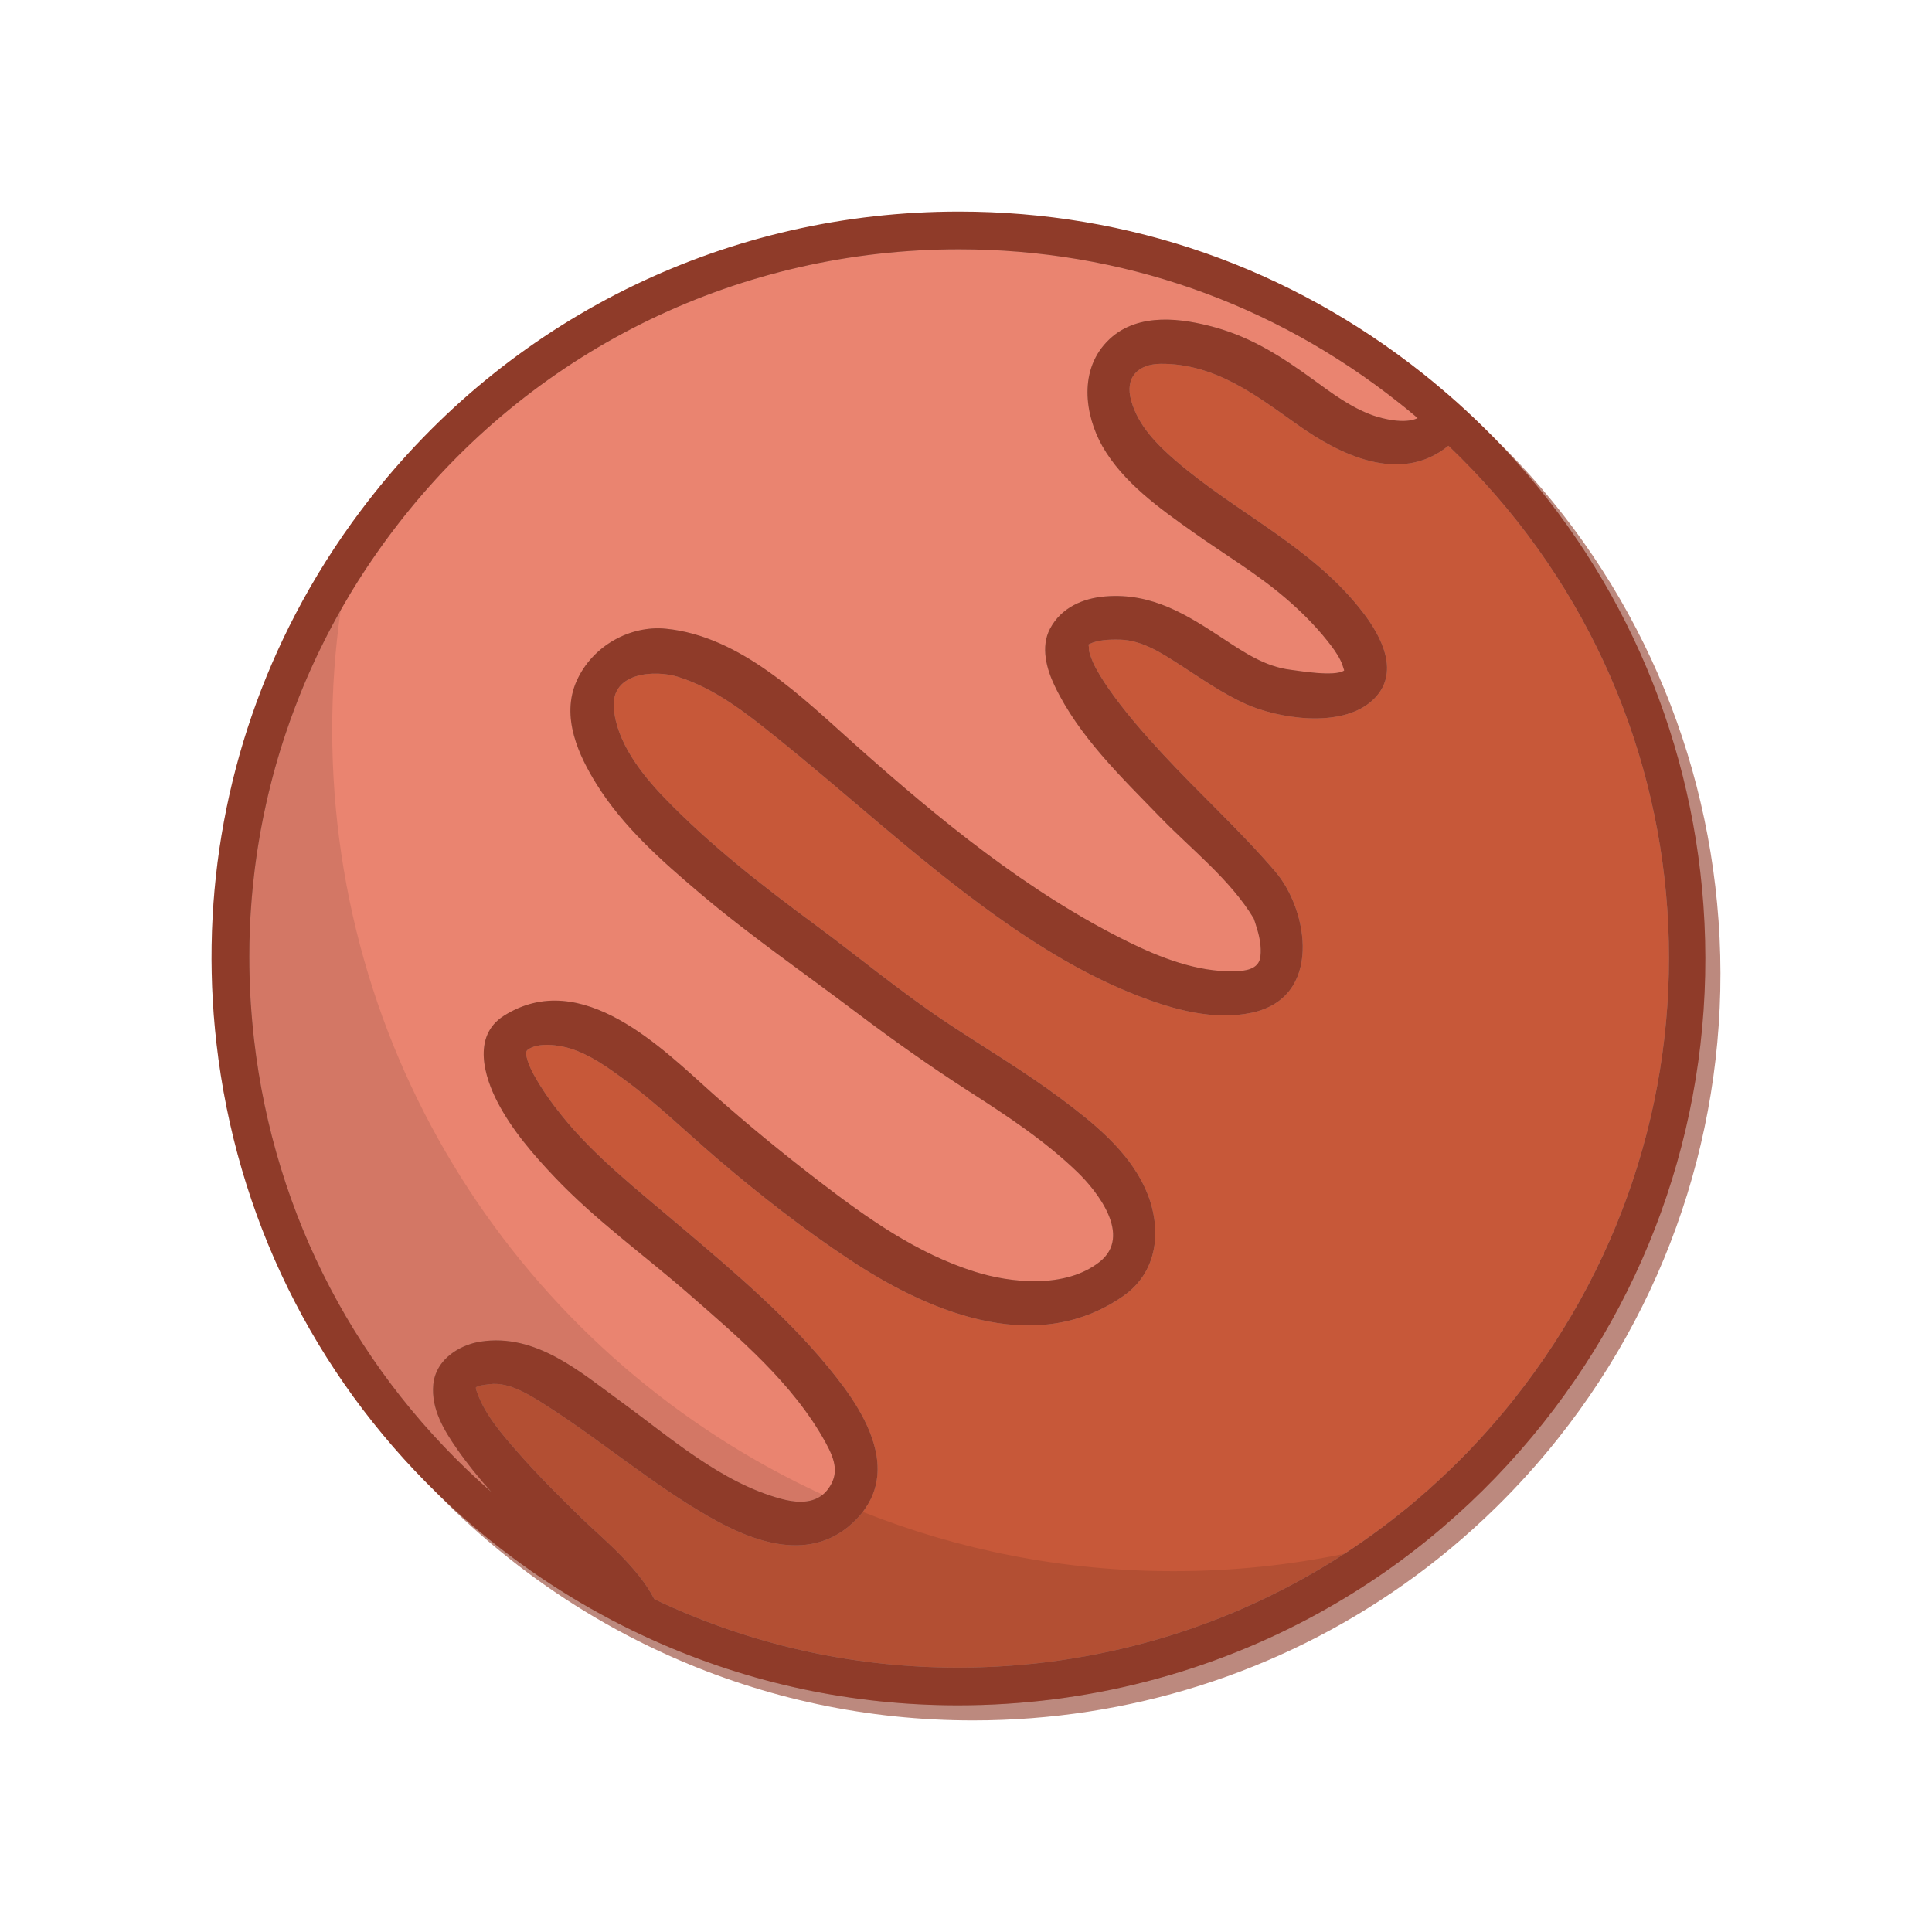 <svg xmlns="http://www.w3.org/2000/svg" width="512" height="512" enable-background="new 0 0 512 512" viewBox="0 0 512 512"><path fill="#8F3B29" d="M412.95,381.15c-5.12,6.439-10.59,12.52-16.37,18.199c-7.73,7.601-16.01,14.511-24.76,20.67   c-32.92,23.2-72.431,35.91-113.931,35.91c-27.92,0-54.94-5.739-80.32-17.04c-7.74-3.46-15.3-7.43-22.47-11.81   c-6.96-4.24-13.77-9-20.24-14.14c-6.77-5.381-13.14-11.141-19.07-17.25c-30.31-31.181-49.39-71.28-54.42-115.21   c-3.79-33.15,0.71-65.99,12.82-96.101c4.85-12.05,10.91-23.659,18.14-34.689c3.33-5.08,6.91-10.03,10.74-14.84   c37.77-47.521,94.29-74.78,155.07-74.78c45.101,0,87.641,14.87,123.021,42.99c1.54,1.22,2.89,2.33,4.14,3.39   c3.16,2.64,6.29,5.43,9.51,8.5c0.44,0.42,0.881,0.84,1.311,1.26c34.8,33.82,55.84,79.12,59.31,127.75   C458.97,293.51,443.88,342.23,412.95,381.15z" opacity=".6"/><path fill="#EA8470" d="M114.829,366.91c0.62-6.5,6.7-10.46,12.49-11.36c14.76-2.3,26.54,8.13,37.24,15.9    c12.99,9.43,26.47,21.47,42.49,25.77c4.91,1.33,9.61,1.181,12.4-2.6c2.88-3.92,2.03-7.42-0.61-12.24    c-8.64-15.79-23.13-27.95-36.33-39.49c-11.74-10.25-24.71-19.54-35.47-30.89c-5.64-5.93-11.36-12.54-15.2-19.95    c-3.27-6.3-6.97-17.38,1.71-22.87c20.66-13.029,42.19,8.92,55.26,20.57c9.19,8.19,18.7,15.97,28.47,23.46    c12.49,9.59,25.71,18.99,41.061,23.81c9.31,2.94,23.92,4.62,33.06-2.6c8.82-6.939-0.779-18.87-5.8-23.729    c-8.77-8.48-19.04-15.2-29.27-21.771c-10.19-6.57-19.88-13.45-29.55-20.74c-13.86-10.47-28.22-20.369-41.48-31.609    c-9.97-8.45-20.13-17.41-27.17-28.7c-4.64-7.439-9.67-17.86-5.26-27.53c4.25-9.319,14.22-14.63,23.53-13.729    c19.94,1.939,36.35,18.38,50.27,30.78c22.04,19.619,45.56,39.02,72.201,52.159c8.46,4.171,18.34,8.09,28.279,7.851    c2.681-0.061,6.46-0.42,6.87-3.86c0.33-2.74-0.27-5.51-1.069-7.99c-0.181-0.55-0.421-1.46-0.69-2.13    c-6.21-10.34-16.64-18.41-24.87-26.92c-10.149-10.5-21.52-21.319-27.96-34.89c-2.01-4.23-3.74-10.11-1.16-15    c2.98-5.65,8.82-8.07,14.58-8.55c12.58-1.051,21.84,4.97,31.55,11.35c5.36,3.521,10.9,7.26,17.551,8.08    c2.22,0.27,11.729,1.93,14.26,0.21c-0.01-0.06-0.01-0.11-0.03-0.18c-0.26-0.86-0.54-1.721-0.939-2.53    c-0.91-1.85-2.211-3.58-3.48-5.17c-3.28-4.12-7.01-7.82-10.99-11.24c-7.67-6.59-16.39-11.75-24.62-17.59    c-8.729-6.19-18.569-13.15-24.02-22.76c-4.601-8.13-6.53-20.45,1.92-28.37c7.75-7.25,19.52-5.43,27.91-3.11    c9.979,2.771,17.859,7.91,26.05,13.851c4.93,3.58,9.98,7.409,15.82,9.479c2.5,0.88,8.41,2.41,11.859,0.73    c-0.279-0.24-0.55-0.48-0.83-0.71c-1.199-1.011-2.47-2.061-3.93-3.21c-33.59-26.7-73.979-40.82-116.791-40.82    c-57.71,0-111.38,25.88-147.24,71.01c-31.23,39.29-45.29,88.4-39.59,138.27c5.36,46.9,27.6,89.19,62.91,120.04    c-3.26-3.64-6.35-7.43-9.15-11.46C117.719,379.1,114.209,373.42,114.829,366.91z"/><path fill="#C75839" d="M383.91,118.19c-0.021-0.021-0.04-0.04-0.061-0.061c-12.96,10.53-29.21,2.061-39.88-5.5    c-10.87-7.689-21.79-16.3-36.35-16.21c-5.9,0.051-9.641,3.431-7.82,9.83c1.86,6.58,6.83,11.57,11.72,15.8    c16.23,14.011,36.53,22.971,49.8,40.41c4.551,5.971,10.261,16.101,2.25,23.271c-8.38,7.5-25.31,4.54-33.52,0.79    c-6.1-2.771-11.53-6.58-17.12-10.19c-4.7-3.01-10.1-6.67-16.07-6.82c-2.869-0.079-6,0.07-8.14,1.16c-0.17,0.08-0.25,0.12-0.3,0.15    c0,0.05,0,0.11-0.01,0.189c0.109-0.72,0.239,1.391,0.189,1.45c0.29,1.101,0.67,2.181,1.13,3.221c0.84,1.869,2.5,4.56,3.931,6.619    c4.27,6.15,9.199,11.801,14.239,17.261c9.851,10.67,20.66,20.42,30.11,31.47c8.71,10.16,12.68,33.439-6.46,37.39    c-10.04,2.08-20.61-0.93-29.5-4.34c-13.8-5.29-26.62-13.12-38.49-21.64c-20.45-14.66-38.72-31.73-58.291-47.42    c-7.69-6.181-15.95-12.66-25.61-15.66c-5.73-1.79-17.71-1.46-17,8.21c0.68,9.17,7.57,17.81,13.44,23.88    c12.12,12.56,25.87,23.24,39.86,33.57c11.68,8.63,22.94,18.01,35.03,26.039c10.101,6.7,20.561,12.891,30.261,20.141    c8.52,6.38,17.609,13.64,22.229,23.7c4.23,9.26,4.271,21.56-5.85,28.6c-24.05,16.71-53.181,3.09-72.451-9.67    c-12.22-8.08-23.93-17.23-35.06-26.75c-8.31-7.09-16.14-14.78-24.98-21.23c-4.29-3.13-8.79-6.34-13.95-7.97    c-2.83-0.899-8.65-1.82-11.42,0.38c-1.03,0.8,0.68,4.721,1.63,6.431c2.17,3.939,4.77,7.6,7.57,11.06    c8.67,10.78,20.05,19.65,31.36,29.26c14.57,12.37,29.59,24.94,41.44,40.15c7.44,9.51,17.09,25.07,5.26,37.38    c-11.81,12.28-27.75,5.92-39.05-0.56c-15.11-8.65-28.31-19.961-42.92-29.33c-4.53-2.91-9.55-6.07-14.32-5.91    c-1.11,0.05-3.52,0.41-3.92,0.569c-0.3,0.12-0.52,0.23-0.7,0.33c0.01,0.7,0.02,0.48,0.38,1.511c2.07,5.85,6.7,11.13,10.8,15.81    c5.27,6.01,10.93,11.63,16.63,17.2c5.27,5.14,14.96,12.859,19.46,21.609c1.41,0.681,2.83,1.351,4.25,1.98    c24.09,10.73,49.75,16.18,76.25,16.18c57.71,0,111.371-25.88,147.231-71C462.02,294.31,454.62,185.66,383.91,118.19z"/><path d="M382.4,404.69c-10.08,8.63-20.94,16.159-32.431,22.529c-28.95,16.061-61.84,24.71-96.08,24.71    c-27.92,0-54.94-5.739-80.32-17.04c-7.74-3.46-15.3-7.43-22.47-11.81c-6.96-4.24-13.77-9-20.24-14.14    c-5.28-4.19-10.3-8.62-15.07-13.25c-32.64-31.721-53.18-73.381-58.42-119.21c-4.54-39.75,2.83-79.04,20.95-113.75    c4.99-9.561,10.81-18.78,17.41-27.561c-1.29,4.771-2.43,9.61-3.4,14.521c-0.79,3.96-1.48,7.97-2.05,12.01c0,0.01,0,0.01,0,0.021    c-1.48,10.35-2.24,20.93-2.24,31.68c0,89.96,53.27,167.479,129.99,202.71c3.49,1.609,7.03,3.13,10.62,4.55    c25.48,10.14,53.261,15.71,82.351,15.71c15.51,0,30.65-1.58,45.27-4.61h0.011C365.2,409.93,373.92,407.55,382.4,404.69z" opacity=".1"/><path fill="#8F3B29" d="M451.43,239.96c-3.33-46.739-22.899-90.399-55.31-123.75c-1.73-1.779-3.5-3.54-5.311-5.26    c-3.22-3.07-6.35-5.86-9.51-8.5c-1.25-1.06-2.6-2.17-4.14-3.39c-35.38-28.12-77.92-42.99-123.021-42.99    c-60.78,0-117.3,27.26-155.07,74.78c-1.14,1.43-2.25,2.87-3.34,4.319c-6.6,8.78-12.42,18-17.41,27.561    c-18.12,34.71-25.49,74-20.95,113.75c5.24,45.829,25.78,87.489,58.42,119.21c4.77,4.63,9.79,9.06,15.07,13.25    c6.47,5.14,13.28,9.899,20.24,14.14c7.17,4.38,14.73,8.35,22.47,11.81c25.38,11.301,52.4,17.04,80.32,17.04    c34.24,0,67.13-8.649,96.08-24.71c11.49-6.37,22.351-13.899,32.431-22.529c9.609-8.21,18.5-17.421,26.55-27.54    C439.88,338.23,454.97,289.51,451.43,239.96z M67.31,275.35c-0.12-1.05-0.23-2.09-0.33-3.14c-0.08-0.77-0.15-1.53-0.21-2.3    c-0.06-0.62-0.11-1.23-0.15-1.851c-0.05-0.529-0.08-1.05-0.11-1.579c-0.02-0.16-0.03-0.33-0.04-0.49    c-0.03-0.5-0.06-1.01-0.09-1.521c-0.21-3.62-0.31-7.229-0.31-10.829c0-0.381,0-0.78,0.01-1.16c0-0.4,0-0.78,0.01-1.17    c0-0.431,0.01-0.851,0.01-1.28c0.01-0.12,0.01-0.23,0.01-0.35c0.02-0.71,0.04-1.421,0.06-2.131c0-0.1,0.01-0.21,0.01-0.31    c0.01-0.5,0.03-1,0.06-1.5c0-0.08,0.01-0.15,0.01-0.23c0.02-0.529,0.04-1.06,0.07-1.59c0.04-0.68,0.07-1.359,0.12-2.04    c0.01-0.149,0.02-0.3,0.03-0.449c0.03-0.53,0.06-1.061,0.11-1.591c0.04-0.6,0.09-1.21,0.14-1.81c0-0.05,0.01-0.1,0.01-0.15    c0.07-0.81,0.14-1.62,0.22-2.43c0.09-0.87,0.18-1.74,0.28-2.61c0.16-1.58,0.36-3.14,0.58-4.71c0.11-0.8,0.22-1.6,0.34-2.399    c0.11-0.76,0.23-1.51,0.36-2.26c0.17-1.021,0.34-2.051,0.52-3.07l0.24-1.26c0.07-0.42,0.15-0.841,0.24-1.25    c0.08-0.45,0.17-0.891,0.26-1.33c0.09-0.431,0.18-0.86,0.27-1.28c0.05-0.26,0.11-0.53,0.17-0.79c0.09-0.47,0.19-0.94,0.3-1.41    c0.1-0.479,0.21-0.95,0.32-1.42c0.13-0.56,0.26-1.13,0.4-1.7c0.17-0.71,0.34-1.42,0.53-2.13c0.14-0.59,0.3-1.189,0.45-1.78    c0.02-0.069,0.04-0.14,0.06-0.21v-0.01c0.82-3.09,1.72-6.17,2.7-9.21c0.24-0.76,0.49-1.52,0.75-2.28    c0.78-2.34,1.6-4.649,2.48-6.949c0.02-0.061,0.04-0.11,0.07-0.17c0.23-0.631,0.48-1.28,0.74-1.91c0.29-0.75,0.59-1.49,0.89-2.23    c0.51-1.26,1.04-2.51,1.59-3.76c0.25-0.58,0.5-1.17,0.77-1.75c0.26-0.59,0.53-1.19,0.81-1.78c0.31-0.67,0.62-1.33,0.93-2    c0.31-0.66,0.63-1.33,0.96-1.99c0.32-0.659,0.65-1.319,0.98-1.97c0.3-0.6,0.6-1.189,0.9-1.78c0.39-0.75,0.77-1.489,1.17-2.22    c0.34-0.64,0.69-1.28,1.03-1.91c0.36-0.64,0.71-1.279,1.07-1.91c0.04-0.069,0.08-0.149,0.12-0.22c0.01-0.02,0.03-0.05,0.05-0.069    c0-0.011,0-0.011,0-0.021l0.93-1.62c0.55-0.97,1.12-1.93,1.7-2.89c0.14-0.23,0.28-0.45,0.41-0.67c1-1.641,2.02-3.261,3.07-4.87    c0.36-0.561,0.72-1.11,1.1-1.66c0.36-0.55,0.73-1.1,1.11-1.64c0.37-0.551,0.74-1.091,1.13-1.641c0.37-0.54,0.76-1.09,1.15-1.63    c0.24-0.35,0.5-0.7,0.75-1.05c0.92-1.271,1.85-2.53,2.81-3.78c0.4-0.529,0.8-1.06,1.22-1.59c0.41-0.53,0.82-1.05,1.24-1.58    c35.86-45.13,89.53-71.01,147.24-71.01c42.811,0,83.2,14.12,116.79,40.82c1.46,1.149,2.73,2.199,3.931,3.21    c0.279,0.229,0.55,0.47,0.83,0.71c-3.45,1.68-9.36,0.149-11.86-0.73c-5.84-2.07-10.89-5.899-15.82-9.479    c-8.189-5.94-16.069-11.08-26.05-13.851c-8.39-2.319-20.16-4.14-27.91,3.11c-8.45,7.92-6.52,20.24-1.92,28.37    c5.45,9.609,15.29,16.569,24.021,22.76c8.229,5.84,16.949,11,24.619,17.59c3.98,3.42,7.711,7.12,10.99,11.24    c1.271,1.59,2.57,3.32,3.48,5.17c0.399,0.81,0.68,1.67,0.939,2.53c0.021,0.069,0.021,0.12,0.03,0.18    c-2.53,1.72-12.04,0.06-14.26-0.21c-6.65-0.82-12.19-4.56-17.55-8.08c-9.71-6.38-18.971-12.4-31.551-11.35    c-5.76,0.479-11.6,2.899-14.58,8.55c-2.579,4.89-0.85,10.77,1.16,15c6.44,13.57,17.811,24.39,27.96,34.89    c8.23,8.51,18.66,16.58,24.87,26.92c0.271,0.67,0.51,1.58,0.69,2.13c0.8,2.48,1.399,5.25,1.069,7.99    c-0.409,3.44-4.189,3.8-6.869,3.86c-9.94,0.239-19.82-3.68-28.28-7.851c-26.64-13.14-50.161-32.54-72.201-52.159    c-13.92-12.4-30.33-28.841-50.27-30.78c-9.31-0.9-19.28,4.41-23.53,13.729c-4.41,9.67,0.62,20.091,5.26,27.53    c7.04,11.29,17.2,20.25,27.17,28.7c13.26,11.24,27.62,21.14,41.48,31.609c9.67,7.29,19.36,14.17,29.55,20.74    c10.23,6.57,20.5,13.29,29.27,21.771c5.021,4.859,14.62,16.79,5.801,23.729c-9.141,7.22-23.75,5.54-33.061,2.6    c-15.35-4.819-28.57-14.22-41.061-23.81c-9.77-7.49-19.28-15.27-28.47-23.46c-13.07-11.65-34.6-33.6-55.26-20.57    c-8.68,5.49-4.98,16.57-1.71,22.87c3.84,7.41,9.56,14.021,15.2,19.95c10.76,11.35,23.73,20.64,35.47,30.89    c13.2,11.54,27.69,23.7,36.33,39.49c2.64,4.82,3.49,8.32,0.61,12.24c-0.43,0.58-0.9,1.08-1.42,1.49    c-0.21,0.17-0.42,0.319-0.63,0.46c-0.42,0.279-0.86,0.51-1.32,0.699c-0.03,0.011-0.06,0.021-0.1,0.04    c-0.46,0.181-0.93,0.32-1.42,0.431c-0.01,0-0.01,0-0.02,0c-0.51,0.109-1.04,0.18-1.58,0.21c-0.26,0.02-0.54,0.03-0.81,0.03    c-1.62,0-3.35-0.29-5.1-0.761c-16.02-4.3-29.5-16.34-42.49-25.77c-10.7-7.771-22.48-18.2-37.24-15.9    c-0.31,0.05-0.61,0.101-0.92,0.17c-0.23,0.05-0.47,0.11-0.71,0.17c-0.03,0-0.06,0.011-0.09,0.021c-0.05,0.01-0.11,0.03-0.16,0.04    c-0.03,0.01-0.05,0.02-0.08,0.02c-0.02,0.011-0.04,0.011-0.06,0.021c-0.18,0.05-0.37,0.109-0.55,0.17    c-0.11,0.03-0.22,0.06-0.32,0.1c-0.02,0.01-0.04,0.01-0.06,0.021c-0.01,0-0.03,0.01-0.04,0.02c-0.2,0.061-0.39,0.141-0.58,0.21    c-0.02,0-0.05,0.01-0.07,0.021c-0.04,0.02-0.08,0.029-0.12,0.05c-0.23,0.09-0.46,0.17-0.68,0.27c-0.01,0-0.01,0.011-0.02,0.011    c-0.59,0.27-1.17,0.56-1.73,0.89c-0.12,0.07-0.24,0.14-0.35,0.21c-0.22,0.14-0.44,0.28-0.65,0.43    c-0.05,0.03-0.09,0.061-0.14,0.101c-0.02,0.01-0.03,0.02-0.05,0.029c-0.26,0.181-0.51,0.37-0.75,0.57    c-0.21,0.17-0.42,0.351-0.62,0.54c-0.16,0.14-0.31,0.28-0.45,0.44c-0.08,0.069-0.16,0.149-0.23,0.229    c-0.01,0.01-0.02,0.021-0.03,0.03c-0.15,0.16-0.29,0.32-0.43,0.49c-0.16,0.189-0.32,0.39-0.47,0.59    c-0.01,0.02-0.03,0.03-0.04,0.05c-0.09,0.12-0.17,0.24-0.25,0.36c-0.06,0.08-0.11,0.16-0.16,0.239c-0.1,0.15-0.19,0.301-0.28,0.46    c-0.07,0.12-0.14,0.24-0.2,0.37c-0.07,0.13-0.13,0.25-0.19,0.38c-0.13,0.25-0.24,0.511-0.34,0.78c-0.07,0.181-0.13,0.36-0.19,0.54    c-0.03,0.11-0.07,0.22-0.1,0.33c-0.03,0.11-0.07,0.22-0.09,0.33c-0.01,0.02-0.02,0.04-0.02,0.06c-0.03,0.131-0.06,0.271-0.09,0.41    c-0.04,0.2-0.08,0.4-0.11,0.61c-0.03,0.189-0.05,0.38-0.07,0.58c-0.62,6.51,2.89,12.189,6.24,17.02c2.8,4.03,5.89,7.82,9.15,11.46    C94.91,364.54,72.669,322.25,67.31,275.35z M401.12,370.93c-0.38,0.49-0.771,0.971-1.16,1.44c-0.19,0.24-0.38,0.479-0.58,0.71    c-0.2,0.24-0.399,0.479-0.59,0.72c-0.78,0.95-1.58,1.891-2.38,2.82c-0.73,0.85-1.47,1.7-2.22,2.54    c-0.07,0.08-0.131,0.149-0.2,0.22c-0.41,0.46-0.811,0.91-1.23,1.36c-0.2,0.229-0.41,0.46-0.62,0.68    c-0.199,0.22-0.409,0.44-0.62,0.67c-0.789,0.851-1.579,1.69-2.38,2.521c-0.14,0.149-0.279,0.29-0.409,0.43    c-0.811,0.82-1.61,1.64-2.431,2.45c-0.819,0.81-1.64,1.609-2.46,2.399c-1.75,1.681-3.53,3.32-5.34,4.931    c-0.9,0.8-1.81,1.59-2.73,2.38c-0.869,0.74-1.739,1.47-2.619,2.2c-0.051,0.029-0.101,0.08-0.15,0.119    c-0.85,0.7-1.71,1.381-2.56,2.061c-0.021,0.01-0.03,0.03-0.051,0.04c-0.14,0.12-0.29,0.229-0.43,0.34    c-0.87,0.69-1.75,1.36-2.63,2.03c-0.21,0.149-0.41,0.31-0.62,0.47c-0.2,0.16-0.41,0.31-0.62,0.46c-0.41,0.311-0.83,0.62-1.25,0.93    c-0.16,0.12-0.31,0.23-0.479,0.351c-0.091,0.069-0.181,0.13-0.28,0.2c-0.85,0.609-1.7,1.229-2.57,1.83    c-0.47,0.329-0.95,0.659-1.43,0.989c-0.51,0.351-1.021,0.7-1.53,1.04c-0.75,0.51-1.51,1.01-2.27,1.5h-0.011    c-0.1,0.07-0.21,0.141-0.31,0.2c-0.65,0.44-1.31,0.85-1.97,1.26c-0.04,0.03-0.08,0.061-0.12,0.08c-0.7,0.44-1.4,0.87-2.101,1.3    c-1.489,0.91-2.989,1.801-4.51,2.66c-0.54,0.32-1.09,0.63-1.64,0.931c-0.61,0.35-1.23,0.689-1.851,1.02    c-0.71,0.39-1.43,0.78-2.149,1.15c-0.101,0.06-0.2,0.109-0.3,0.159c-0.7,0.37-1.41,0.73-2.12,1.091    c-0.59,0.31-1.19,0.609-1.79,0.899c-0.4,0.2-0.8,0.4-1.2,0.59c-1.74,0.851-3.49,1.67-5.25,2.45c-0.46,0.21-0.93,0.42-1.4,0.62    c-0.399,0.17-0.79,0.35-1.189,0.521c-0.4,0.17-0.8,0.35-1.2,0.51c-0.06,0.03-0.12,0.05-0.18,0.08c-1.08,0.45-2.16,0.899-3.25,1.33    c-1.04,0.409-2.09,0.819-3.15,1.22c-0.13,0.05-0.25,0.1-0.38,0.14c-1,0.38-2,0.74-3,1.09c-0.37,0.141-0.74,0.271-1.11,0.4    c-0.729,0.25-1.46,0.5-2.199,0.75c-0.141,0.05-0.271,0.09-0.41,0.14c-0.181,0.061-0.36,0.12-0.54,0.17    c-0.45,0.15-0.91,0.301-1.37,0.45c-0.45,0.15-0.91,0.29-1.37,0.431c-0.54,0.17-1.08,0.34-1.63,0.5    c-0.54,0.159-1.08,0.319-1.63,0.479c-0.061,0.021-0.12,0.04-0.181,0.061h-0.01c-0.12,0.04-0.25,0.069-0.37,0.109    c-0.93,0.271-1.87,0.53-2.81,0.78c-1.061,0.29-2.13,0.57-3.2,0.84c-0.479,0.13-0.96,0.25-1.439,0.36    c-0.471,0.12-0.95,0.229-1.431,0.34c-0.24,0.06-0.47,0.12-0.7,0.17c-1.88,0.43-3.77,0.84-5.659,1.22    c-0.04,0.01-0.07,0.01-0.11,0.021c-0.49,0.1-0.98,0.189-1.47,0.279c-0.62,0.131-1.23,0.24-1.851,0.351    c-0.02,0-0.05,0.01-0.069,0.01c-0.21,0.04-0.42,0.08-0.641,0.11c-0.81,0.149-1.63,0.29-2.46,0.42c-0.22,0.04-0.45,0.08-0.68,0.109    c-0.51,0.08-1.021,0.16-1.54,0.24c-0.51,0.08-1.03,0.16-1.54,0.23c-0.2,0.029-0.4,0.06-0.6,0.08    c-0.69,0.1-1.391,0.189-2.091,0.279c-0.26,0.04-0.52,0.07-0.779,0.101c-0.9,0.109-1.811,0.22-2.721,0.319    c-0.33,0.03-0.649,0.07-0.979,0.101c-0.88,0.09-1.76,0.18-2.65,0.25c-0.09,0.02-0.189,0.02-0.29,0.03    c-0.279,0.029-0.56,0.05-0.84,0.069c-0.07,0.01-0.14,0.01-0.21,0.021c-0.59,0.05-1.18,0.1-1.78,0.14    c-0.14,0.01-0.279,0.021-0.42,0.03c-0.029,0-0.06,0.01-0.09,0.01c-1.07,0.07-2.14,0.14-3.22,0.2c-0.09,0-0.18,0.01-0.28,0.01    c-0.58,0.03-1.16,0.061-1.75,0.08c-0.27,0.02-0.54,0.02-0.81,0.03c-0.511,0.029-1.021,0.05-1.54,0.06    c-0.391,0.01-0.78,0.021-1.17,0.03c-0.561,0.02-1.12,0.03-1.691,0.03c-0.99,0.02-1.99,0.029-2.99,0.029    c-26.5,0-52.16-5.449-76.25-16.18c-1.42-0.63-2.84-1.3-4.25-1.98c-4.5-8.75-14.19-16.47-19.46-21.609    c-5.7-5.57-11.36-11.19-16.63-17.2c-4.1-4.68-8.73-9.96-10.8-15.81c-0.36-1.03-0.37-0.811-0.38-1.511c0.18-0.1,0.4-0.21,0.7-0.33    c0.4-0.159,2.81-0.52,3.92-0.569c0.26-0.01,0.53-0.01,0.79,0.01c0.16,0.01,0.32,0.02,0.49,0.03c0.16,0.01,0.33,0.029,0.49,0.05    c0.01,0,0.03,0,0.04,0.01c0.15,0.01,0.29,0.03,0.44,0.061c0.51,0.08,1.02,0.199,1.53,0.34c0.1,0.029,0.21,0.06,0.31,0.09    c0.01,0,0.01,0,0.02,0c0.06,0.01,0.12,0.03,0.18,0.05c0.35,0.11,0.71,0.23,1.07,0.37c0.2,0.07,0.41,0.15,0.62,0.24    c0.29,0.109,0.58,0.24,0.87,0.37c0.26,0.109,0.51,0.229,0.77,0.359c0.52,0.25,1.05,0.53,1.57,0.811    c0.29,0.16,0.58,0.319,0.87,0.489c0.58,0.33,1.16,0.681,1.73,1.03c0.29,0.17,0.57,0.351,0.85,0.53c0.57,0.35,1.13,0.71,1.68,1.07    c14.61,9.369,27.81,20.68,42.92,29.33c11.3,6.479,27.24,12.84,39.05,0.56c0.24-0.25,0.48-0.51,0.7-0.771    c0.33-0.369,0.64-0.739,0.92-1.109c0.01-0.021,0.03-0.03,0.04-0.05c0.16-0.21,0.32-0.42,0.47-0.641    c0.58-0.819,1.08-1.649,1.5-2.489c0.1-0.19,0.2-0.391,0.29-0.591c0.6-1.31,1.02-2.649,1.28-3.989c0.05-0.23,0.09-0.45,0.12-0.681    c0.05-0.31,0.1-0.64,0.13-0.96c0.01-0.14,0.03-0.279,0.04-0.43c0.02-0.23,0.03-0.46,0.04-0.7c0.01-0.28,0.02-0.56,0.02-0.84    c0.01-8.9-5.88-17.84-10.81-24.13c-11.85-15.21-26.87-27.78-41.44-40.15c-11.31-9.609-22.69-18.479-31.36-29.26    c-2.8-3.46-5.4-7.12-7.57-11.06c-0.95-1.71-2.66-5.631-1.63-6.431c2.77-2.2,8.59-1.279,11.42-0.38c5.16,1.63,9.66,4.84,13.95,7.97    c8.84,6.45,16.67,14.141,24.98,21.23c11.13,9.52,22.84,18.67,35.06,26.75c19.27,12.76,48.4,26.38,72.45,9.67    c10.12-7.04,10.08-19.34,5.851-28.6c-4.62-10.061-13.711-17.32-22.23-23.7c-9.7-7.25-20.16-13.44-30.26-20.141    c-12.09-8.029-23.35-17.409-35.03-26.039c-13.99-10.33-27.74-21.011-39.86-33.57c-5.87-6.07-12.76-14.71-13.44-23.88    c-0.71-9.67,11.27-10,17-8.21c9.66,3,17.92,9.479,25.61,15.66c19.57,15.689,37.84,32.76,58.29,47.42    c11.87,8.52,24.69,16.35,38.49,21.64c8.891,3.41,19.46,6.42,29.5,4.34c19.141-3.95,15.17-27.229,6.46-37.39    c-9.45-11.05-20.26-20.8-30.109-31.47c-5.04-5.46-9.971-11.11-14.24-17.261c-1.43-2.06-3.09-4.75-3.93-6.619    c-0.461-1.04-0.841-2.12-1.131-3.221c0.051-0.06-0.08-2.17-0.189-1.45c0.01-0.079,0.01-0.14,0.01-0.189    c0.05-0.03,0.13-0.07,0.3-0.15c2.141-1.09,5.271-1.239,8.141-1.16c5.97,0.15,11.37,3.811,16.069,6.82    c5.59,3.61,11.021,7.42,17.12,10.19c8.21,3.75,25.141,6.71,33.521-0.79c8.01-7.17,2.3-17.3-2.25-23.271    c-13.271-17.439-33.57-26.399-49.801-40.41c-4.89-4.229-9.859-9.22-11.72-15.8c-1.819-6.399,1.92-9.779,7.82-9.83    c14.56-0.09,25.479,8.521,36.35,16.21c10.67,7.561,26.92,16.03,39.88,5.5c0.021,0.021,0.04,0.04,0.061,0.061    C454.62,185.66,462.02,294.31,401.12,370.93z"/></svg>